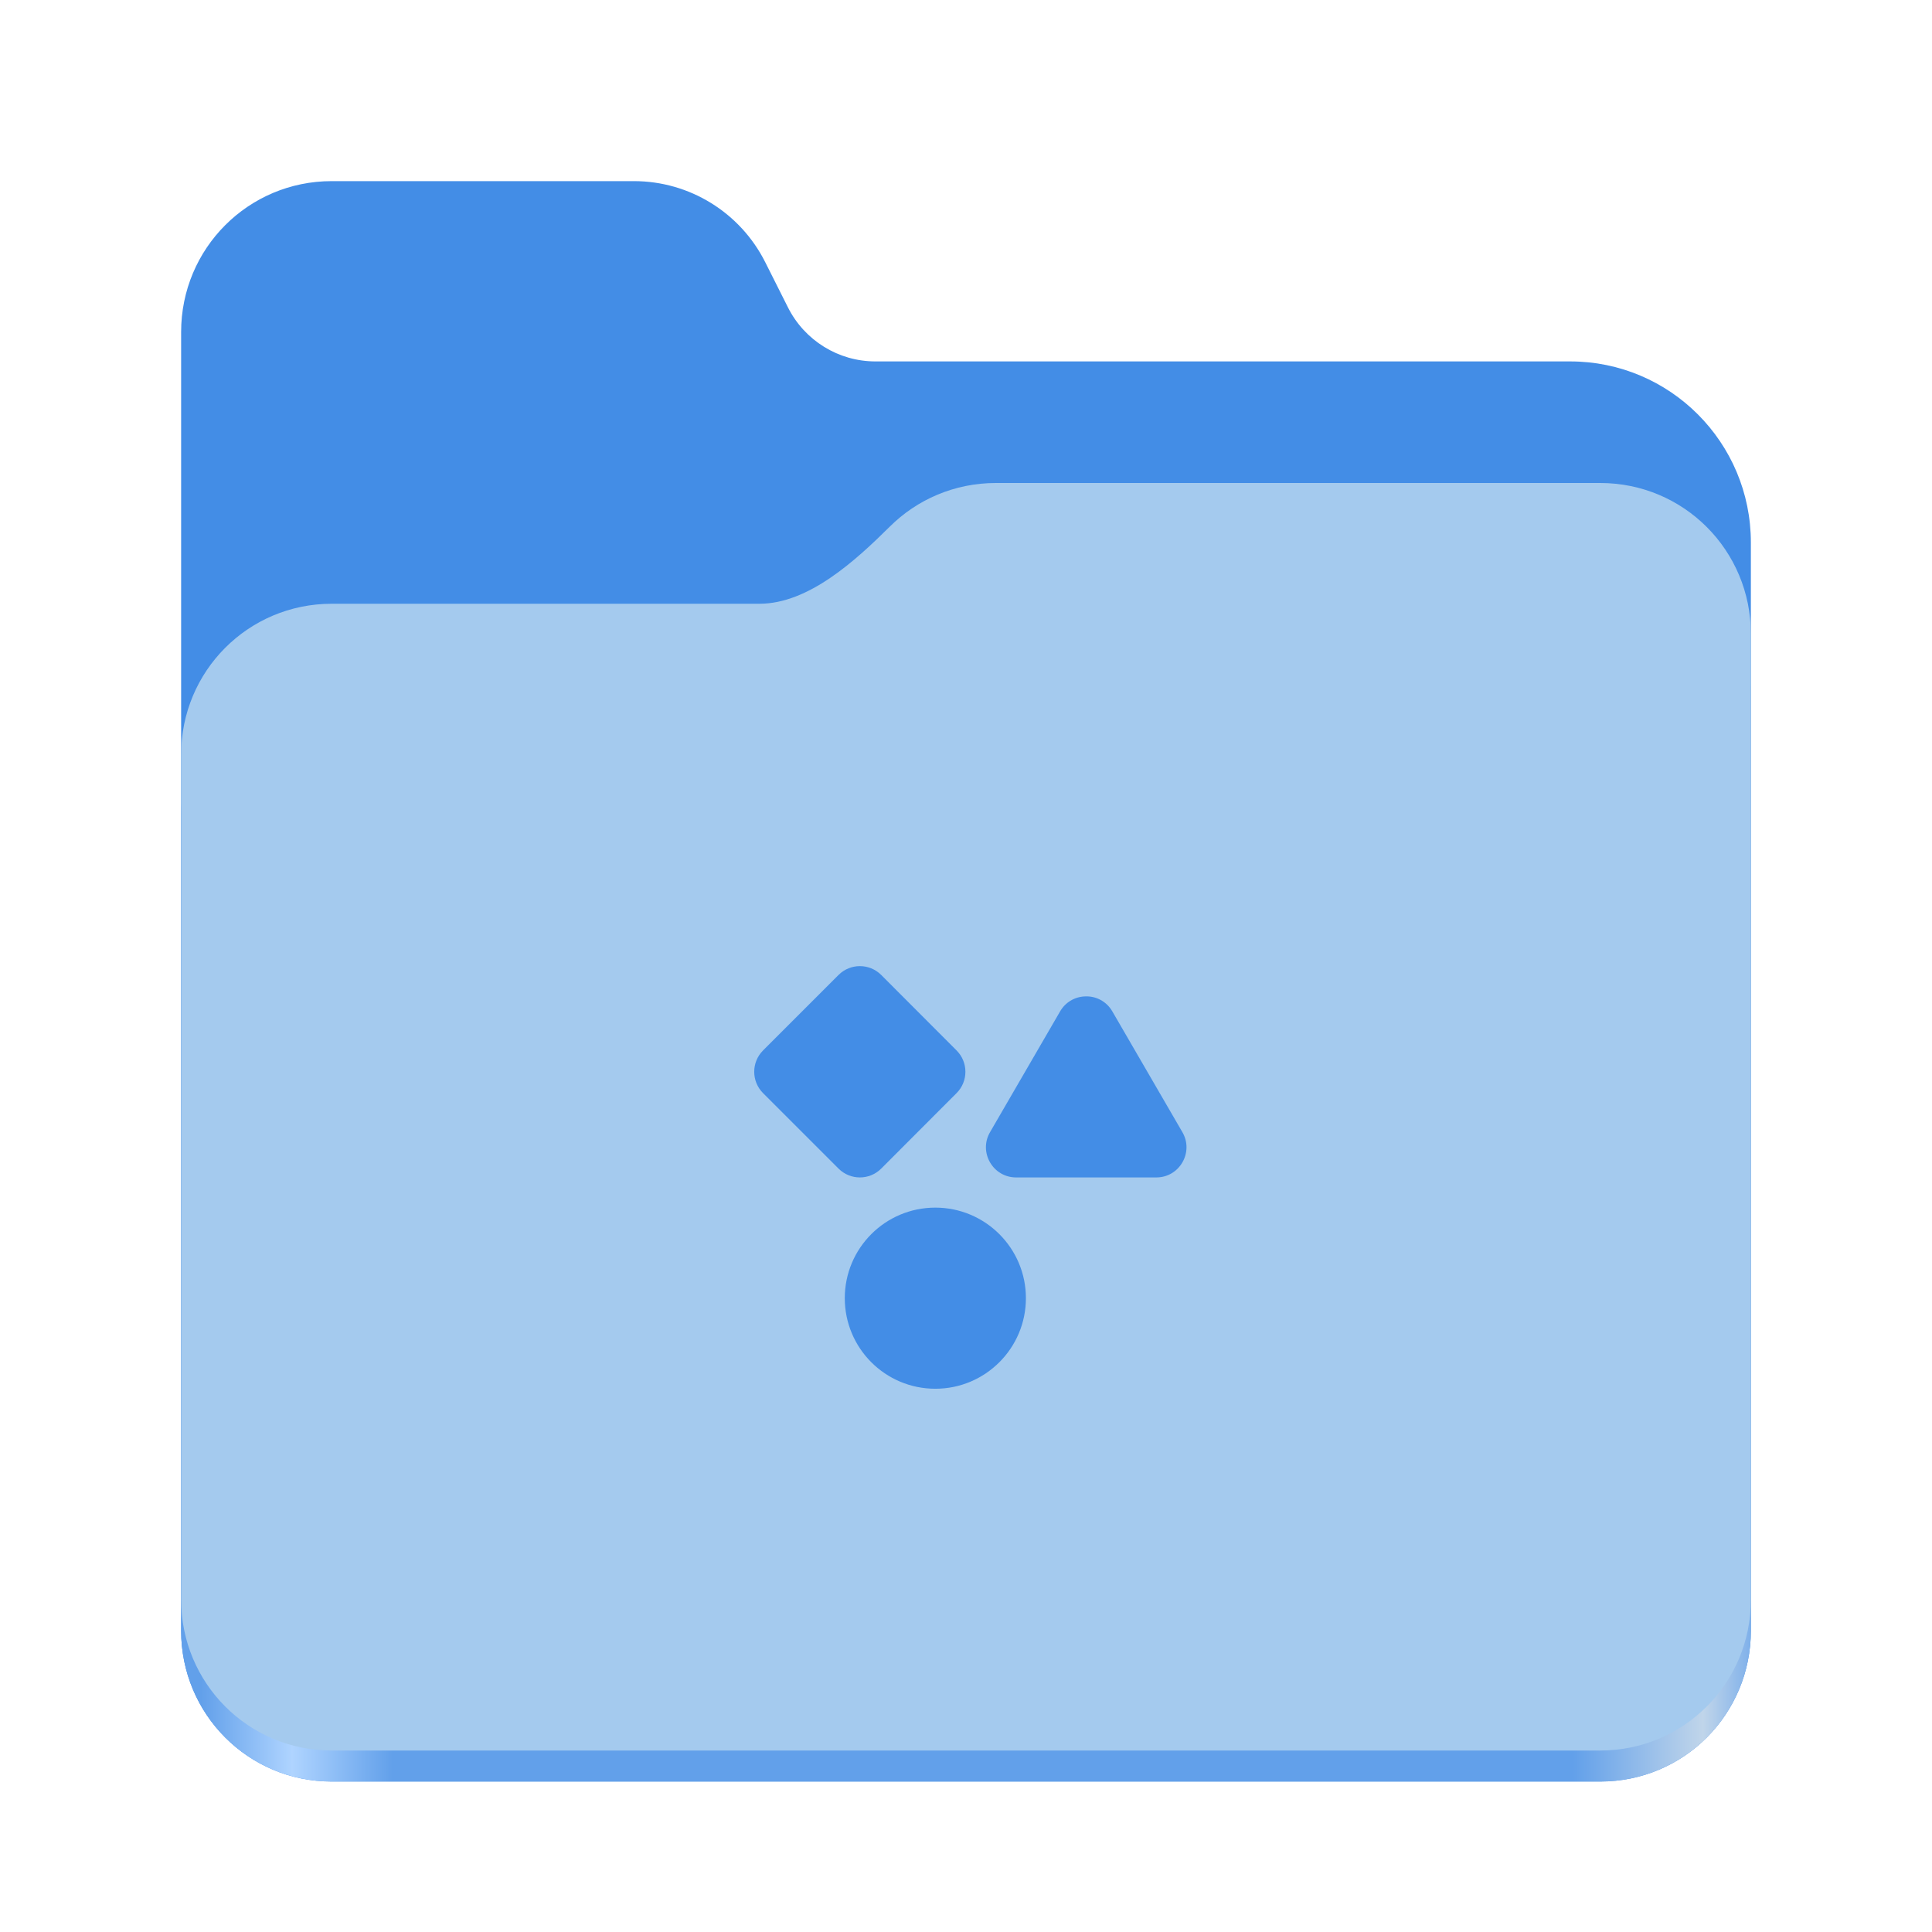 <?xml version="1.0" encoding="UTF-8"?>
<svg height="128px" viewBox="0 0 128 128" width="128px" xmlns="http://www.w3.org/2000/svg" xmlns:xlink="http://www.w3.org/1999/xlink">
    <linearGradient id="a" gradientTransform="matrix(0.455 0 0 0.456 -1210.292 616.173)" gradientUnits="userSpaceOnUse" x1="2689.252" x2="2918.07" y1="-1106.803" y2="-1106.803">
        <stop offset="0" stop-color="#62a0ea"/>
        <stop offset="0.058" stop-color="#afd4ff"/>
        <stop offset="0.122" stop-color="#62a0ea"/>
        <stop offset="0.873" stop-color="#62a0ea"/>
        <stop offset="0.956" stop-color="#c0d5ea"/>
        <stop offset="1" stop-color="#62a0ea"/>
    </linearGradient>
    <path d="m 21.977 12 c -5.527 0 -9.977 4.461 -9.977 10 v 86.031 c 0 5.543 4.449 10 9.977 10 h 84.043 c 5.531 0 9.98 -4.457 9.98 -10 v -72.086 c 0 -6.629 -5.359 -12 -11.973 -12 h -46.027 c -2.453 0 -4.695 -1.387 -5.797 -3.582 l -1.504 -2.992 c -1.656 -3.293 -5.02 -5.371 -8.699 -5.371 z m 0 0" fill="#438de6"/>
    <path d="m 65.977 36 c -2.746 0 -5.227 1.102 -7.027 2.891 c -2.273 2.254 -5.383 5.109 -8.633 5.109 h -28.34 c -5.527 0 -9.977 4.461 -9.977 10 v 54.031 c 0 5.543 4.449 10 9.977 10 h 84.043 c 5.531 0 9.98 -4.457 9.98 -10 v -62.031 c 0 -5.539 -4.449 -10 -9.98 -10 z m 0 0" fill="url(#a)"/>
    <path d="m 65.977 32 c -2.746 0 -5.227 1.102 -7.027 2.891 c -2.273 2.254 -5.383 5.109 -8.633 5.109 h -28.34 c -5.527 0 -9.977 4.461 -9.977 10 v 55.977 c 0 5.539 4.449 10 9.977 10 h 84.043 c 5.531 0 9.98 -4.461 9.98 -10 v -63.977 c 0 -5.539 -4.449 -10 -9.98 -10 z m 0 0" fill="#a4caee"/>
    <g fill="#438de6">
        <path d="m 58.383 64.594 c -0.781 -0.781 -2.047 -0.781 -2.828 0 l -5 5 c -0.781 0.781 -0.781 2.047 0 2.828 l 5 5 c 0.781 0.781 2.047 0.781 2.828 0 l 4.992 -5 c 0.781 -0.781 0.781 -2.047 0 -2.828 z m 0 0"/>
        <path d="m 67.969 86.008 c 0 3.312 -2.688 6 -6 6 c -3.32 0 -6 -2.688 -6 -6 s 2.68 -6 6 -6 c 3.312 0 6 2.688 6 6 z m 0 0"/>
        <path d="m 71.859 66.016 c -0.68 0.031 -1.289 0.406 -1.625 0.992 l -4.641 8 c -0.773 1.328 0.188 3 1.727 3 h 9.289 c 1.539 0 2.5 -1.672 1.727 -3 l -4.641 -8 c -0.375 -0.656 -1.086 -1.039 -1.836 -0.992 z m 0 0"/>
    </g>
</svg>
